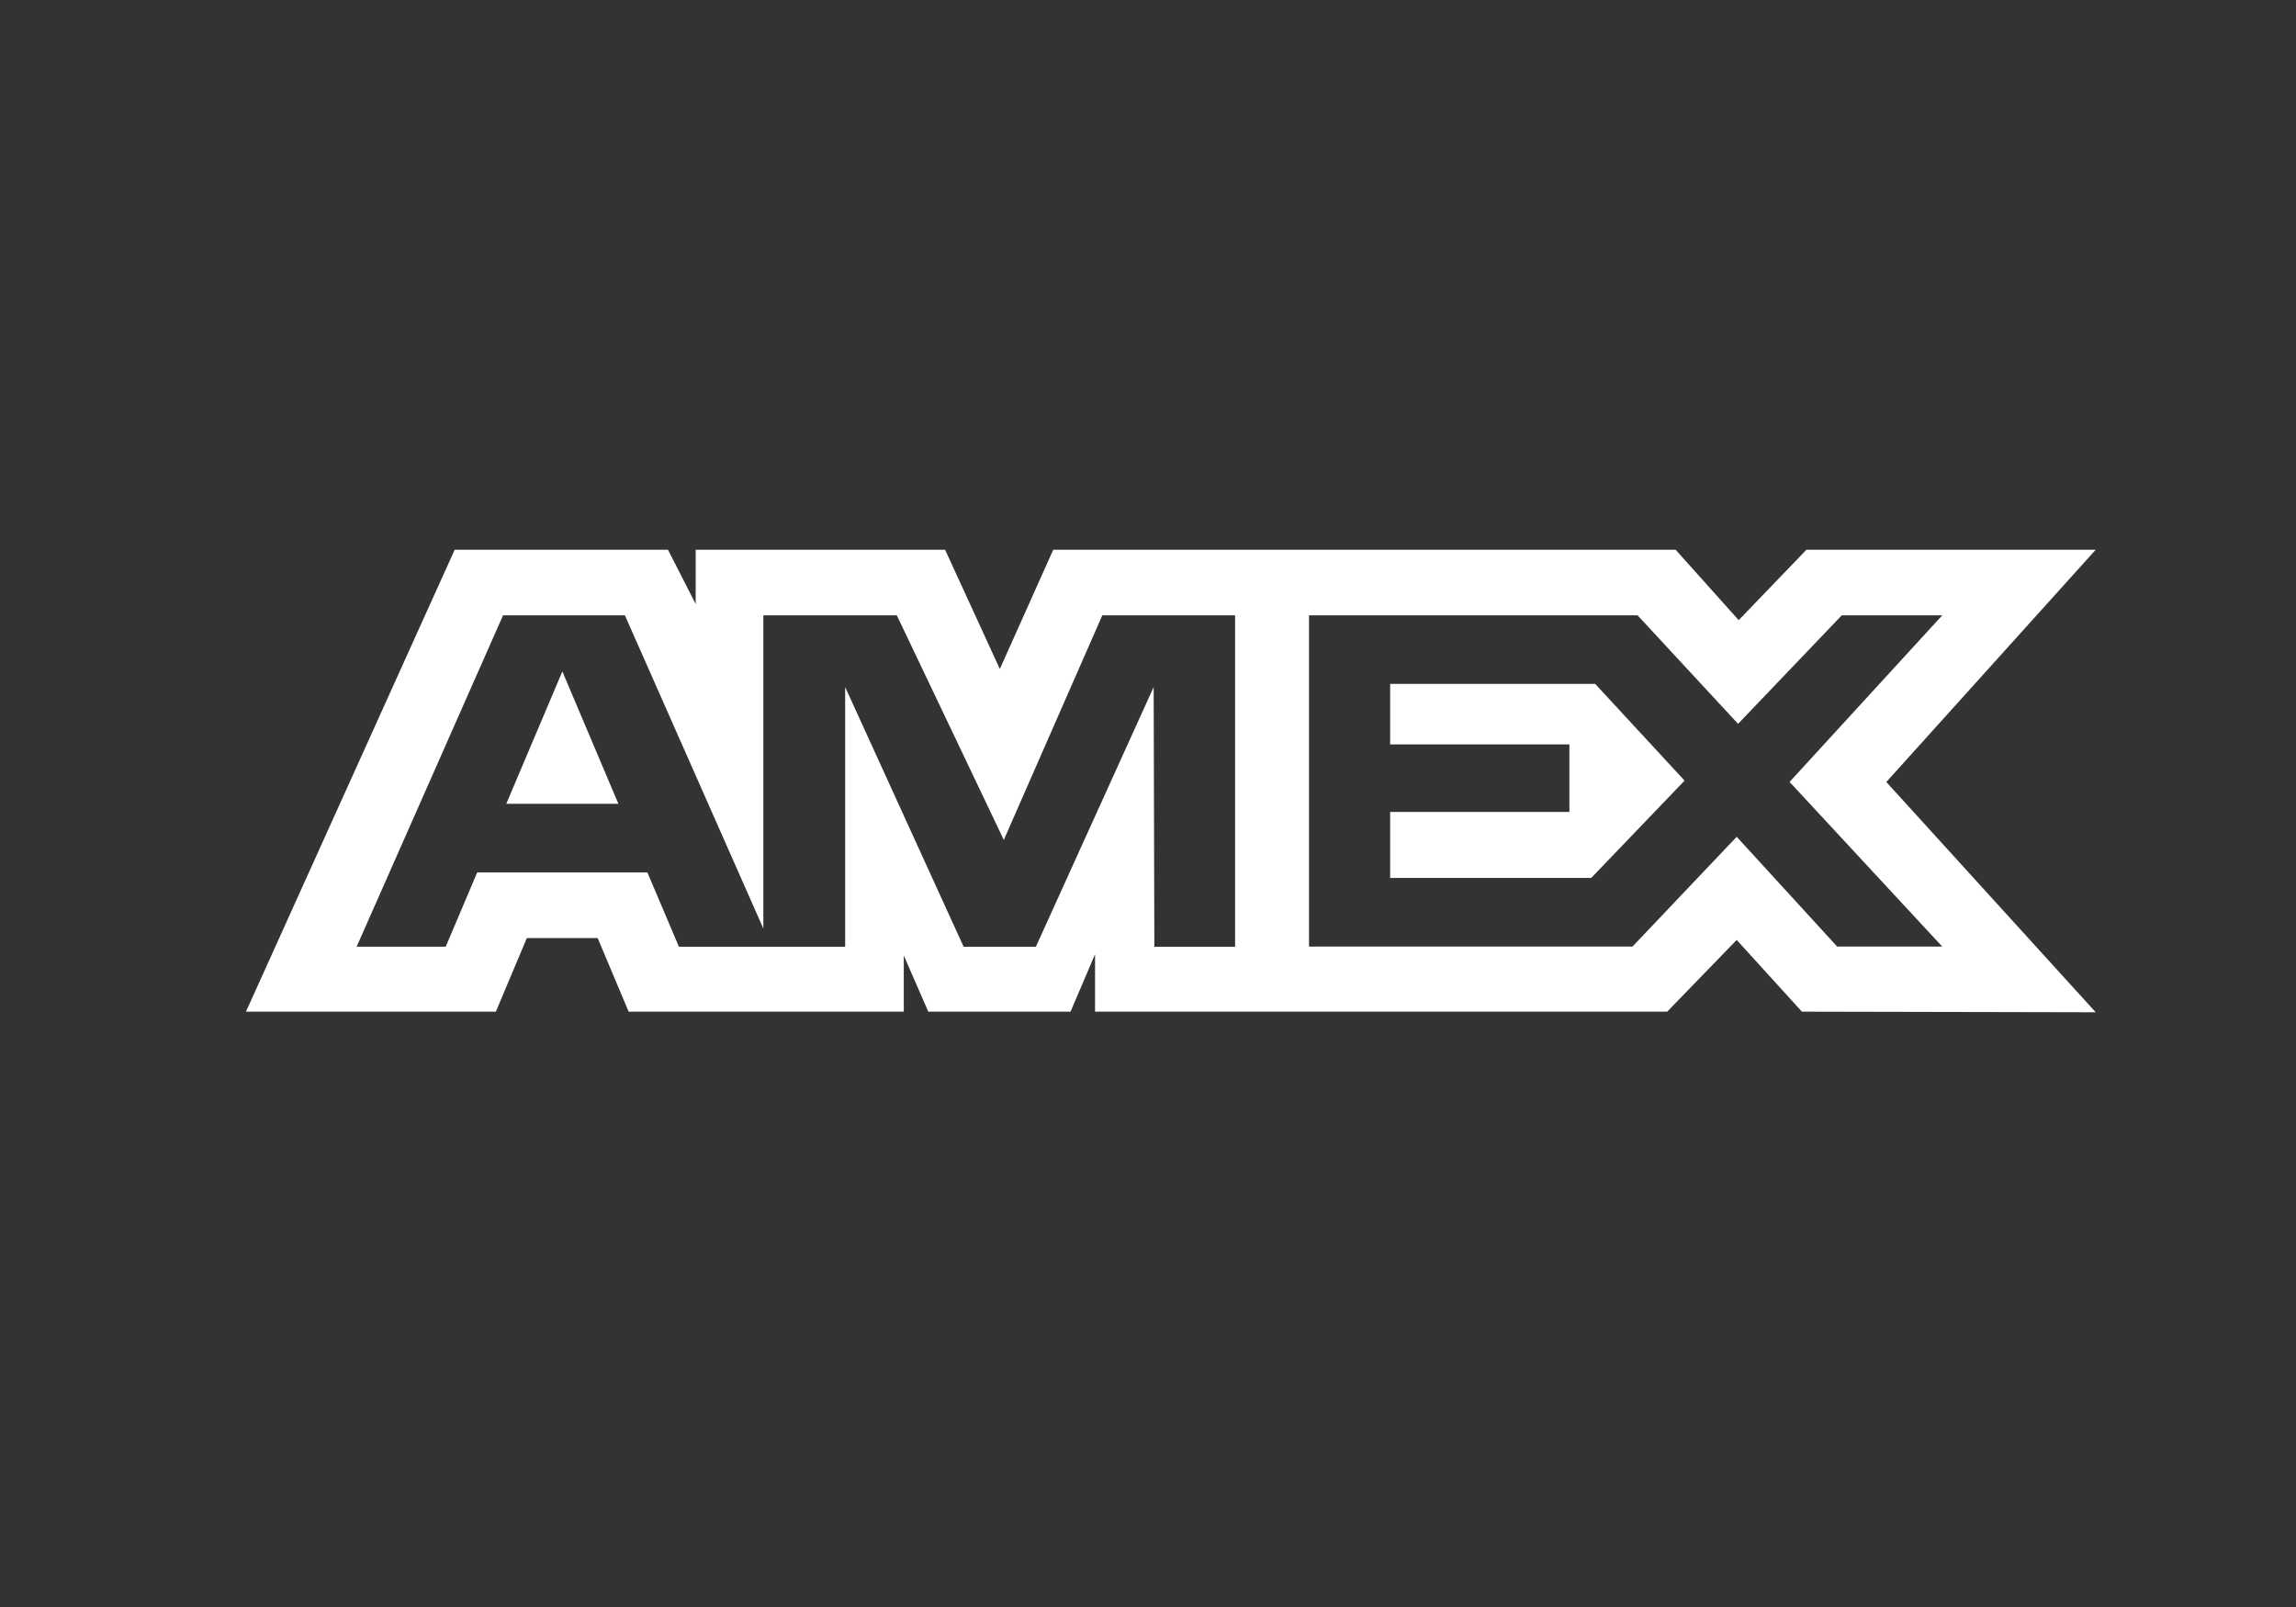<svg width="30" height="21" viewBox="0 0 30 21" fill="none" xmlns="http://www.w3.org/2000/svg">
<rect x="0" y="0" width="30" height="21" fill="#333333" stroke="none"/>
<path fill-rule="evenodd" clip-rule="evenodd" d="M5.941 7.184L3.214 13.22H6.479L6.884 12.258H7.809L8.214 13.22H11.809V12.486L12.129 13.22H13.988L14.308 12.47V13.22H21.784L22.692 12.283L23.544 13.22L27.383 13.228L24.647 10.219L27.383 7.184H23.603L22.718 8.104L21.894 7.184H13.762L13.064 8.742L12.349 7.184H9.09V7.893L8.728 7.184H5.941ZM17.104 8.041H21.397L22.71 9.459L24.065 8.041H25.378L23.383 10.218L25.378 12.37H24.005L22.692 10.935L21.33 12.37H17.104V8.041ZM18.164 9.728V8.938V8.937H20.843L22.011 10.201L20.791 11.473H18.164V10.61H20.506V9.728H18.164ZM6.573 8.041H8.165L9.974 12.134V8.041H11.718L13.116 10.976L14.403 8.041H16.138V12.372H15.083L15.074 8.978L13.535 12.372H12.591L11.043 8.978V12.372H8.871L8.459 11.401H6.235L5.824 12.371H4.66L6.573 8.041ZM6.615 10.504L7.348 8.774L8.08 10.504H6.615Z" fill="white"/>
</svg>
